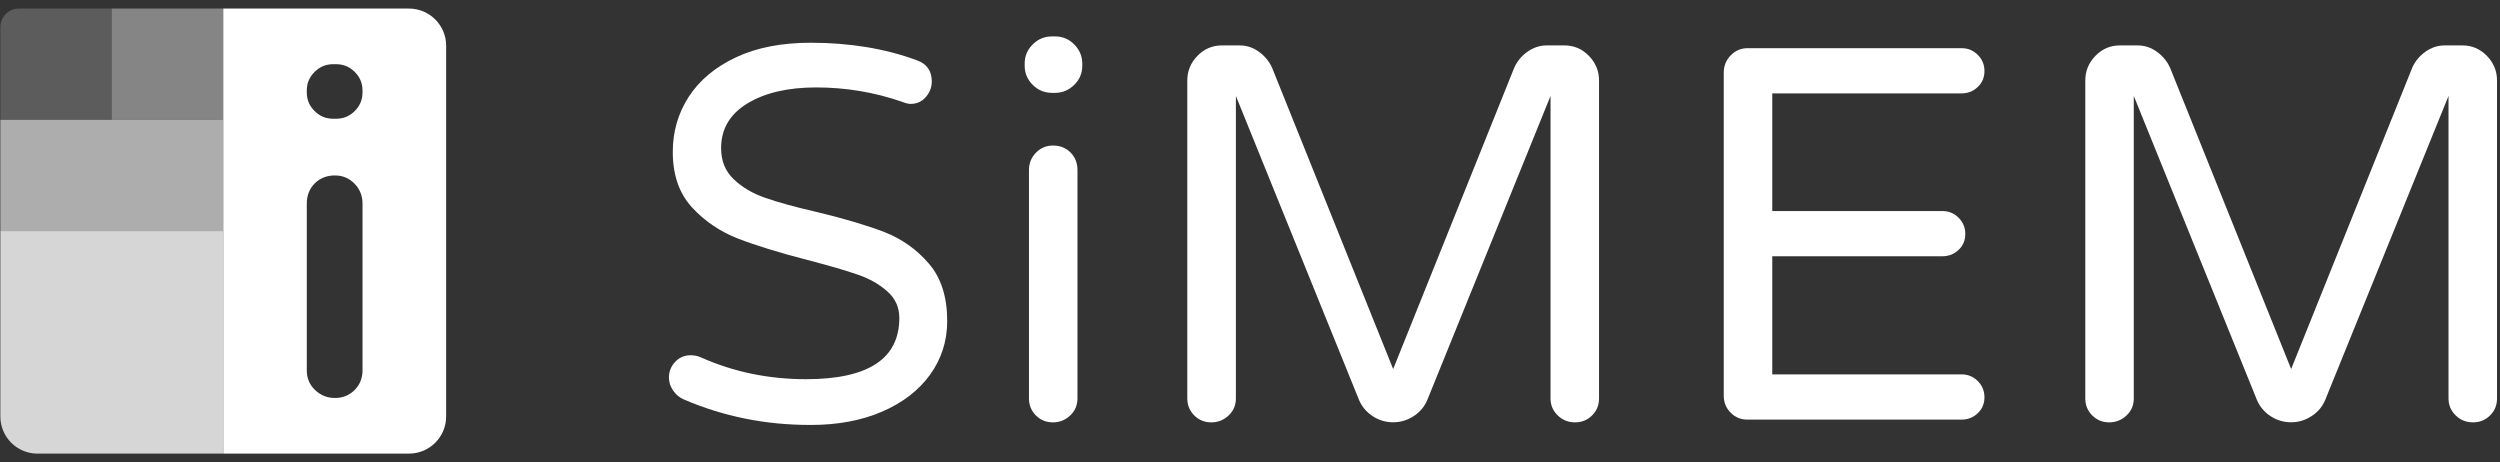 <svg width="146" height="27" viewBox="0 0 146 27" fill="none" xmlns="http://www.w3.org/2000/svg">
<rect x="0" y="0" width="146" height="27" fill="#333333" stroke="none"/>
<g clip-path="url(#clip0_1207_4841)">
<path d="M39.941 23.33C39.691 23.226 39.483 23.055 39.316 22.816C39.15 22.576 39.066 22.322 39.066 22.052C39.066 21.698 39.186 21.391 39.426 21.137C39.665 20.877 39.972 20.747 40.342 20.747C40.55 20.747 40.748 20.788 40.936 20.872C42.846 21.724 44.893 22.145 47.069 22.145C50.703 22.145 52.521 20.955 52.521 18.569C52.521 17.945 52.286 17.43 51.818 17.015C51.349 16.599 50.776 16.271 50.089 16.037C49.402 15.798 48.428 15.512 47.163 15.185C45.481 14.748 44.122 14.332 43.086 13.927C42.05 13.521 41.154 12.918 40.41 12.107C39.665 11.296 39.29 10.22 39.29 8.869C39.29 7.689 39.603 6.613 40.222 5.651C40.847 4.69 41.764 3.92 42.977 3.349C44.19 2.777 45.648 2.496 47.35 2.496C49.636 2.496 51.698 2.839 53.546 3.52C54.13 3.728 54.416 4.144 54.416 4.762C54.416 5.095 54.301 5.397 54.072 5.662C53.843 5.932 53.541 6.067 53.172 6.067C53.047 6.067 52.88 6.026 52.672 5.942C51.052 5.381 49.381 5.106 47.657 5.106C46.017 5.106 44.684 5.417 43.654 6.036C42.628 6.66 42.112 7.528 42.112 8.646C42.112 9.394 42.357 9.997 42.846 10.465C43.336 10.933 43.945 11.297 44.684 11.551C45.419 11.811 46.423 12.087 47.689 12.378C49.329 12.773 50.651 13.168 51.661 13.558C52.666 13.953 53.531 14.561 54.244 15.393C54.963 16.224 55.317 17.342 55.317 18.751C55.317 19.91 54.983 20.955 54.322 21.875C53.656 22.795 52.724 23.517 51.521 24.037C50.318 24.557 48.928 24.817 47.35 24.817C44.716 24.822 42.248 24.323 39.941 23.33Z" fill="white"/>
<path d="M60.31 4.955C59.998 4.643 59.841 4.269 59.841 3.837V3.712C59.841 3.276 59.998 2.901 60.31 2.595C60.622 2.283 60.997 2.127 61.429 2.127H61.617C62.054 2.127 62.429 2.283 62.736 2.595C63.044 2.907 63.205 3.281 63.205 3.712V3.837C63.205 4.274 63.049 4.648 62.736 4.955C62.424 5.261 62.049 5.423 61.617 5.423H61.429C60.992 5.417 60.622 5.267 60.31 4.955ZM60.497 24.261C60.227 23.99 60.091 23.658 60.091 23.268V9.929C60.091 9.534 60.227 9.196 60.497 8.921C60.768 8.64 61.101 8.5 61.492 8.5C61.908 8.5 62.252 8.635 62.518 8.905C62.788 9.176 62.924 9.519 62.924 9.929V23.268C62.924 23.663 62.783 23.995 62.502 24.261C62.221 24.531 61.882 24.666 61.492 24.666C61.096 24.666 60.763 24.531 60.497 24.261Z" fill="white"/>
<path d="M69.745 24.261C69.474 23.99 69.338 23.658 69.338 23.268V4.705C69.338 4.144 69.536 3.665 69.932 3.26C70.328 2.855 70.802 2.652 71.364 2.652H72.389C72.806 2.652 73.181 2.777 73.525 3.026C73.868 3.276 74.123 3.588 74.29 3.957L81.361 21.552L88.431 3.957C88.598 3.582 88.853 3.27 89.197 3.026C89.541 2.782 89.915 2.652 90.332 2.652H91.358C91.92 2.652 92.394 2.855 92.79 3.26C93.185 3.665 93.383 4.144 93.383 4.705V23.268C93.383 23.663 93.248 23.995 92.977 24.261C92.706 24.531 92.373 24.666 91.983 24.666C91.587 24.666 91.248 24.531 90.972 24.261C90.691 23.99 90.551 23.658 90.551 23.268V5.604L83.355 23.356C83.188 23.751 82.923 24.068 82.558 24.302C82.194 24.541 81.793 24.661 81.361 24.661C80.923 24.661 80.522 24.541 80.163 24.302C79.799 24.063 79.533 23.746 79.367 23.356L72.176 5.604V23.268C72.176 23.663 72.035 23.995 71.754 24.261C71.473 24.526 71.135 24.666 70.744 24.666C70.349 24.666 70.015 24.531 69.745 24.261Z" fill="white"/>
<path d="M101.074 24.105C100.803 23.834 100.667 23.502 100.667 23.112V4.242C100.667 3.847 100.803 3.51 101.074 3.234C101.344 2.953 101.678 2.813 102.068 2.813H114.554C114.929 2.813 115.241 2.943 115.501 3.203C115.762 3.463 115.892 3.78 115.892 4.149C115.892 4.518 115.762 4.835 115.501 5.079C115.241 5.329 114.924 5.454 114.554 5.454H103.5V12.326H113.434C113.809 12.326 114.127 12.456 114.382 12.716C114.642 12.975 114.773 13.292 114.773 13.662C114.773 14.031 114.642 14.348 114.382 14.592C114.122 14.841 113.804 14.966 113.434 14.966H103.5V21.864H114.554C114.929 21.864 115.241 21.994 115.501 22.254C115.762 22.514 115.892 22.831 115.892 23.2C115.892 23.574 115.762 23.886 115.501 24.131C115.241 24.38 114.924 24.505 114.554 24.505H102.068C101.672 24.51 101.344 24.375 101.074 24.105Z" fill="white"/>
<path d="M122.187 24.261C121.916 23.99 121.781 23.658 121.781 23.268V4.705C121.781 4.144 121.979 3.665 122.374 3.26C122.77 2.855 123.244 2.652 123.806 2.652H124.832C125.248 2.652 125.623 2.777 125.967 3.026C126.311 3.276 126.566 3.588 126.732 3.957L133.803 21.552L140.874 3.957C141.041 3.582 141.296 3.27 141.639 3.026C141.983 2.777 142.358 2.652 142.774 2.652H143.8C144.362 2.652 144.836 2.855 145.232 3.26C145.628 3.665 145.826 4.144 145.826 4.705V23.268C145.826 23.663 145.69 23.995 145.419 24.261C145.149 24.531 144.815 24.666 144.425 24.666C144.029 24.666 143.691 24.531 143.415 24.261C143.134 23.99 142.993 23.658 142.993 23.268V5.604L135.792 23.356C135.626 23.751 135.36 24.068 134.995 24.302C134.631 24.541 134.23 24.661 133.798 24.661C133.366 24.661 132.96 24.541 132.6 24.302C132.236 24.063 131.97 23.746 131.804 23.356L124.613 5.604V23.268C124.613 23.663 124.473 23.995 124.191 24.261C123.91 24.526 123.572 24.666 123.181 24.666C122.786 24.666 122.458 24.531 122.187 24.261Z" fill="white"/>
<path opacity="0.8" d="M13.038 13.495H0.021V24.323C0.021 25.519 0.989 26.491 2.187 26.491H13.033V13.495H13.038Z" fill="white"/>
<path opacity="0.6" d="M6.529 6.998H0.021V13.495H6.529H13.038V6.998H6.529Z" fill="white"/>
<path opacity="0.4" d="M13.038 0.5H6.529V6.998H13.038V0.5Z" fill="white"/>
<path opacity="0.2" d="M6.529 0.5H1.104C0.505 0.5 0.021 0.983 0.021 1.581V6.998H6.529V0.5Z" fill="white"/>
<path d="M23.884 0.5H13.038V26.491H23.884C25.081 26.491 26.055 25.519 26.055 24.323V2.668C26.055 1.472 25.081 0.5 23.884 0.5ZM21.171 21.636C21.171 22.088 21.015 22.467 20.708 22.779C20.4 23.086 20.015 23.242 19.562 23.242C19.109 23.242 18.724 23.086 18.401 22.779C18.078 22.473 17.917 22.088 17.917 21.636V11.889C17.917 11.411 18.073 11.021 18.38 10.709C18.693 10.402 19.083 10.246 19.562 10.246C20.015 10.246 20.395 10.408 20.708 10.73C21.02 11.052 21.171 11.437 21.171 11.889V21.636ZM21.171 5.402C21.171 5.823 21.02 6.182 20.718 6.483C20.416 6.785 20.057 6.935 19.635 6.935H19.453C19.031 6.935 18.672 6.785 18.37 6.483C18.068 6.182 17.917 5.823 17.917 5.402V5.282C17.917 4.861 18.068 4.503 18.37 4.201C18.672 3.9 19.031 3.749 19.453 3.749H19.635C20.057 3.749 20.416 3.9 20.718 4.201C21.02 4.503 21.171 4.861 21.171 5.282V5.402Z" fill="white"/>
</g>
<defs>
<clipPath id="clip0_1207_4841">
<rect width="145.854" height="26" fill="white" transform="translate(0 0.5)"/>
</clipPath>
</defs>
</svg>
